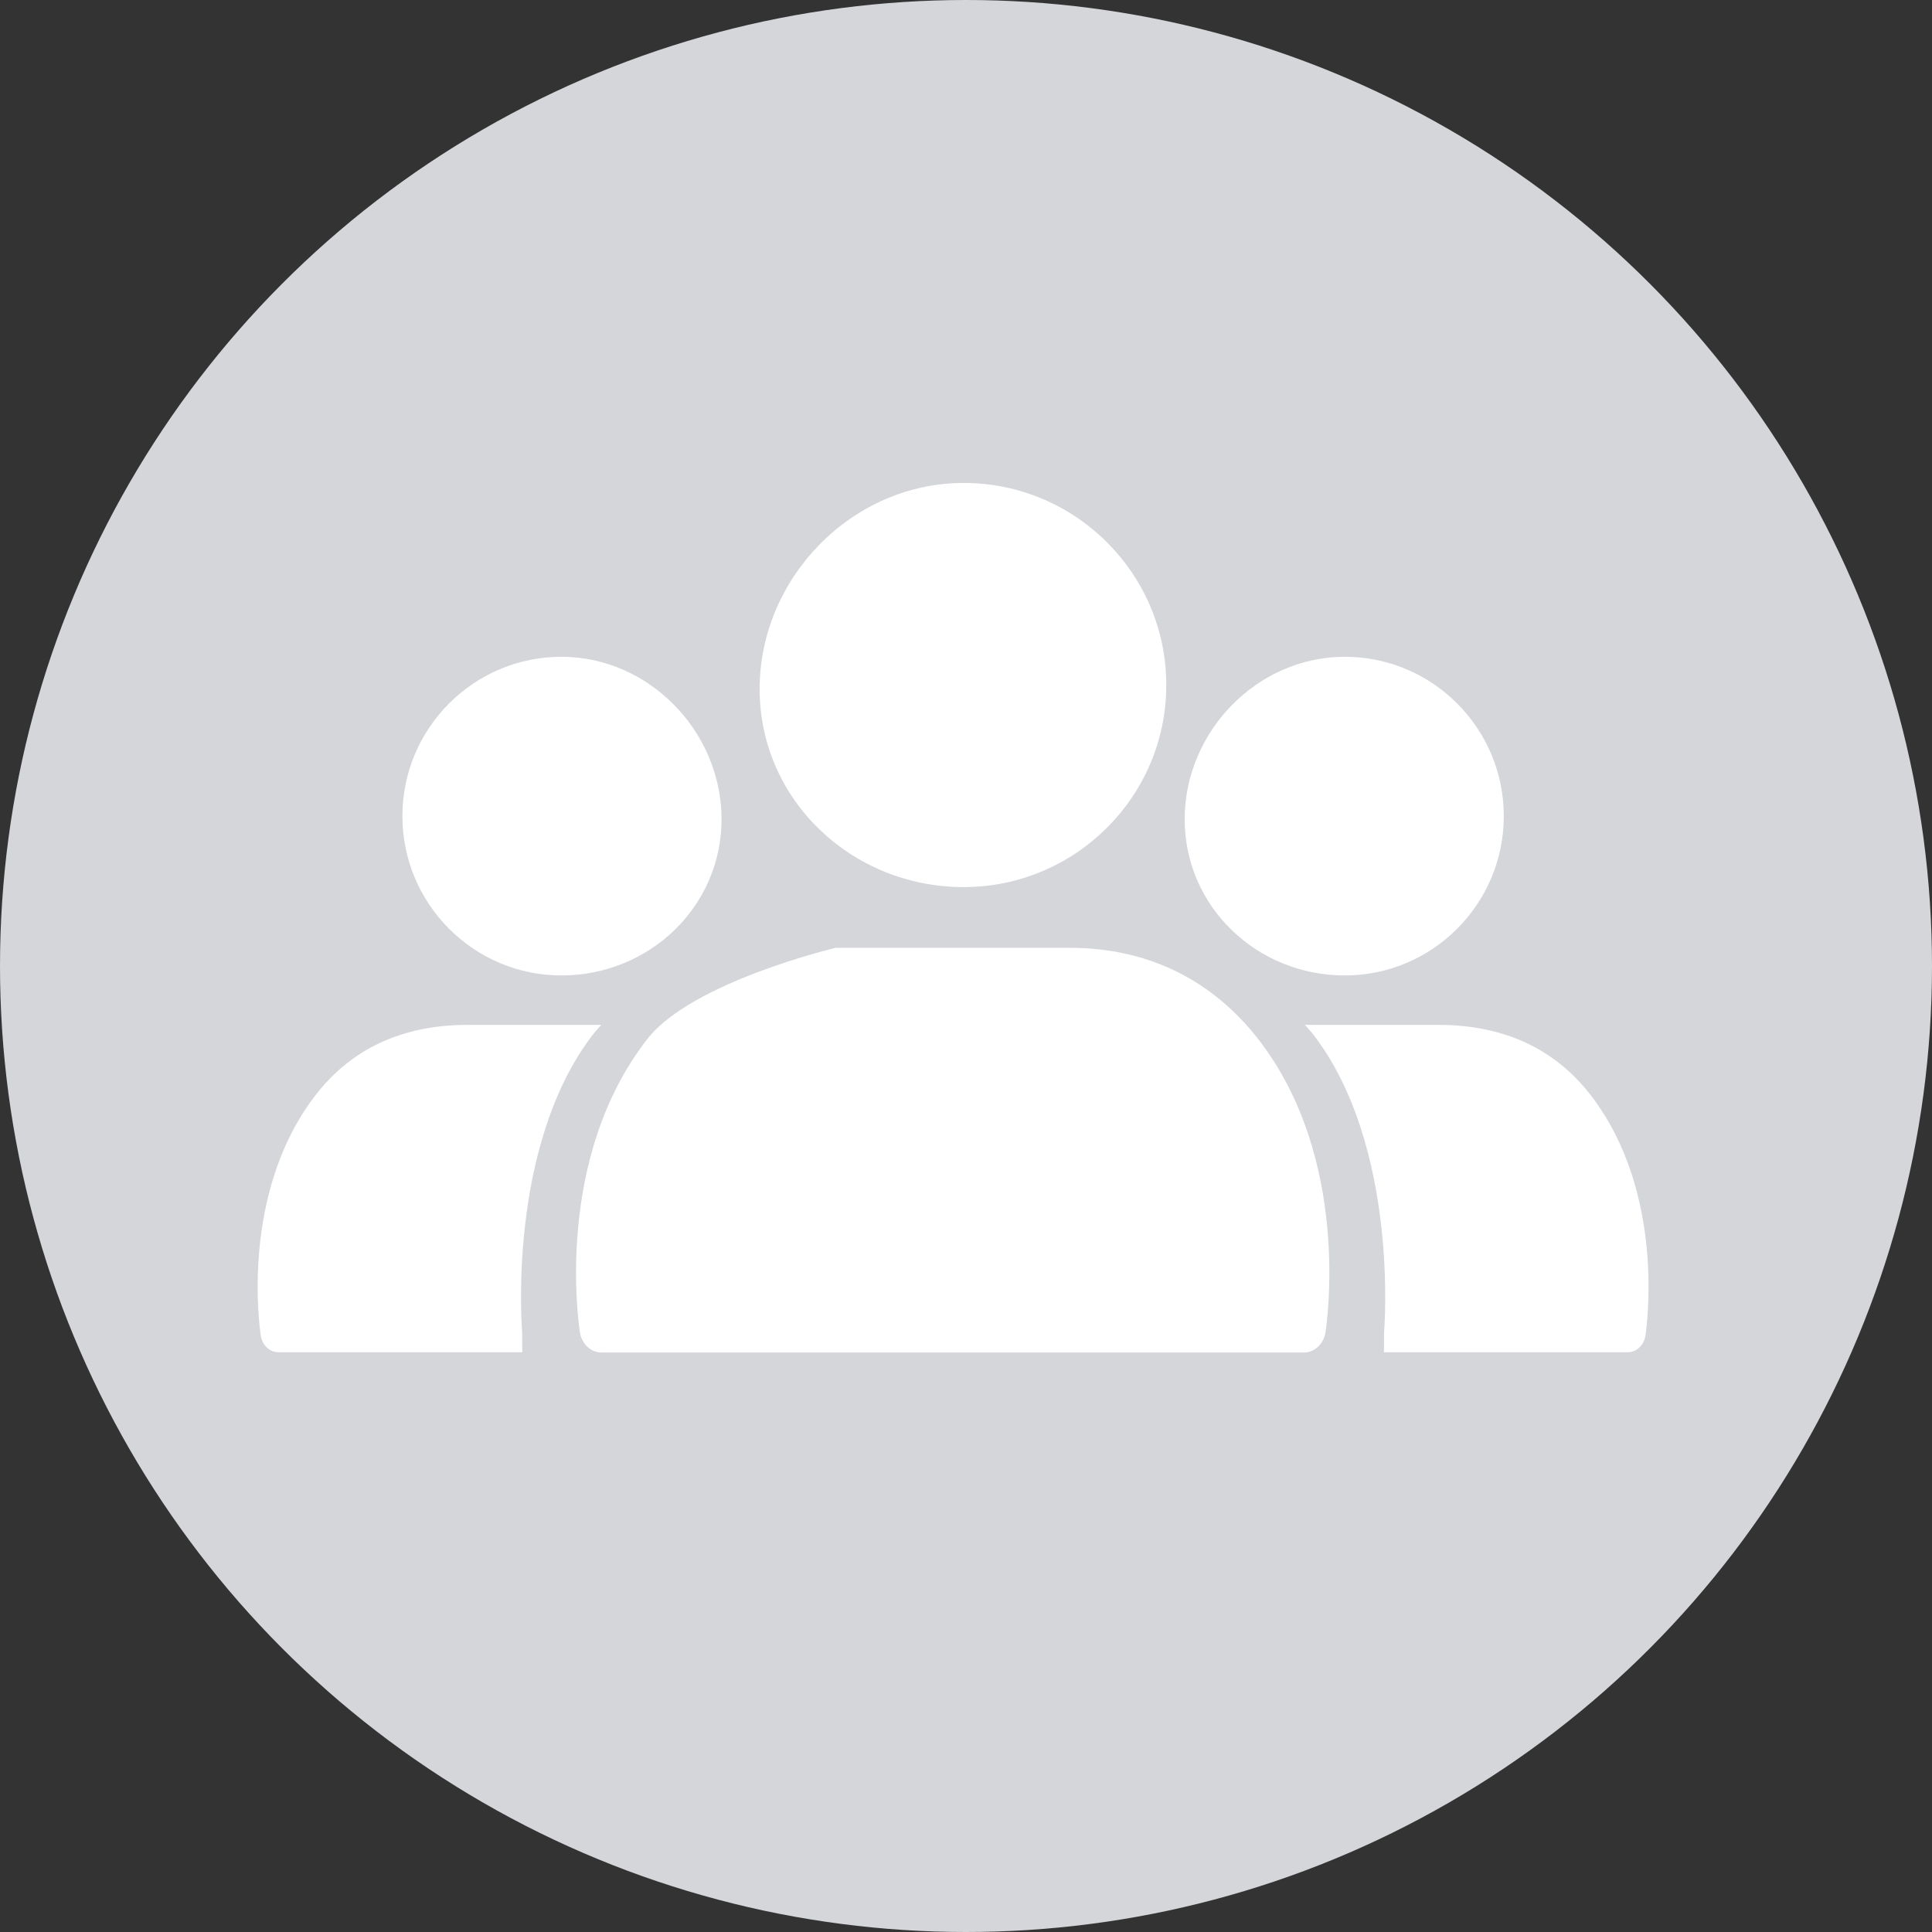 <svg xmlns="http://www.w3.org/2000/svg" xmlns:xlink="http://www.w3.org/1999/xlink" preserveAspectRatio="xMidYMid" width="120" height="120" viewBox="0 0 120 120">
  <rect x="0" y="0" width="120" height="120" fill="#333333" stroke="none"/>
  <defs>
    <style>

      .cls-3 {
        fill: #d4d6d9;
      }

      .cls-4 {
        fill: #ffffff;
      }
    </style>
  </defs>
  <g id="120x120">
    <circle id="circle-1" class="cls-3" cx="60" cy="60" r="60"/>
    <path d="M102.207,82.925 C102.126,83.535 101.661,83.989 101.113,83.989 C101.113,83.989 85.959,83.989 85.959,83.989 C85.959,83.989 85.968,82.730 85.968,82.730 C85.968,82.730 86.951,71.261 81.576,64.262 C81.410,64.047 81.226,63.859 81.052,63.657 C83.867,63.657 87.638,63.657 89.354,63.657 C93.394,63.657 96.578,65.132 98.816,68.041 C103.500,74.130 102.261,82.497 102.207,82.925 ZM83.527,60.587 C78.080,60.587 73.582,56.324 73.582,50.885 C73.582,45.446 78.080,40.794 83.527,40.794 C88.973,40.794 93.404,45.232 93.404,50.689 C93.404,56.147 88.973,60.587 83.527,60.587 ZM59.854,55.099 C52.914,55.099 47.182,49.692 47.182,42.795 C47.182,35.898 52.914,29.997 59.854,29.997 C66.794,29.997 72.440,35.626 72.440,42.547 C72.440,49.468 66.794,55.099 59.854,55.099 ZM34.872,60.587 C29.426,60.587 24.994,56.147 24.994,50.689 C24.994,45.232 29.426,40.794 34.872,40.794 C40.318,40.794 44.816,45.446 44.816,50.885 C44.816,56.324 40.318,60.587 34.872,60.587 ZM37.347,63.657 C37.172,63.859 36.989,64.047 36.823,64.262 C31.448,71.261 32.431,82.730 32.431,82.730 C32.431,82.730 32.439,83.989 32.439,83.989 C32.439,83.989 17.285,83.989 17.285,83.989 C16.737,83.989 16.272,83.535 16.192,82.925 C16.137,82.497 14.899,74.130 19.583,68.041 C21.821,65.132 25.005,63.657 29.045,63.657 C30.761,63.657 34.531,63.657 37.347,63.657 ZM51.906,58.871 C51.906,58.871 62.846,58.871 66.446,58.871 C71.441,58.871 75.377,60.982 78.144,64.534 C83.936,71.969 82.404,82.185 82.337,82.707 C82.237,83.452 81.663,84.007 80.985,84.007 C80.985,84.007 37.363,84.007 37.363,84.007 C36.685,84.007 36.108,83.453 36.011,82.707 C35.944,82.187 34.412,71.970 40.207,64.534 C42.973,60.982 51.906,58.871 51.906,58.871 Z" id="path-1" class="cls-4" fill-rule="evenodd"/>
  </g>
</svg>
